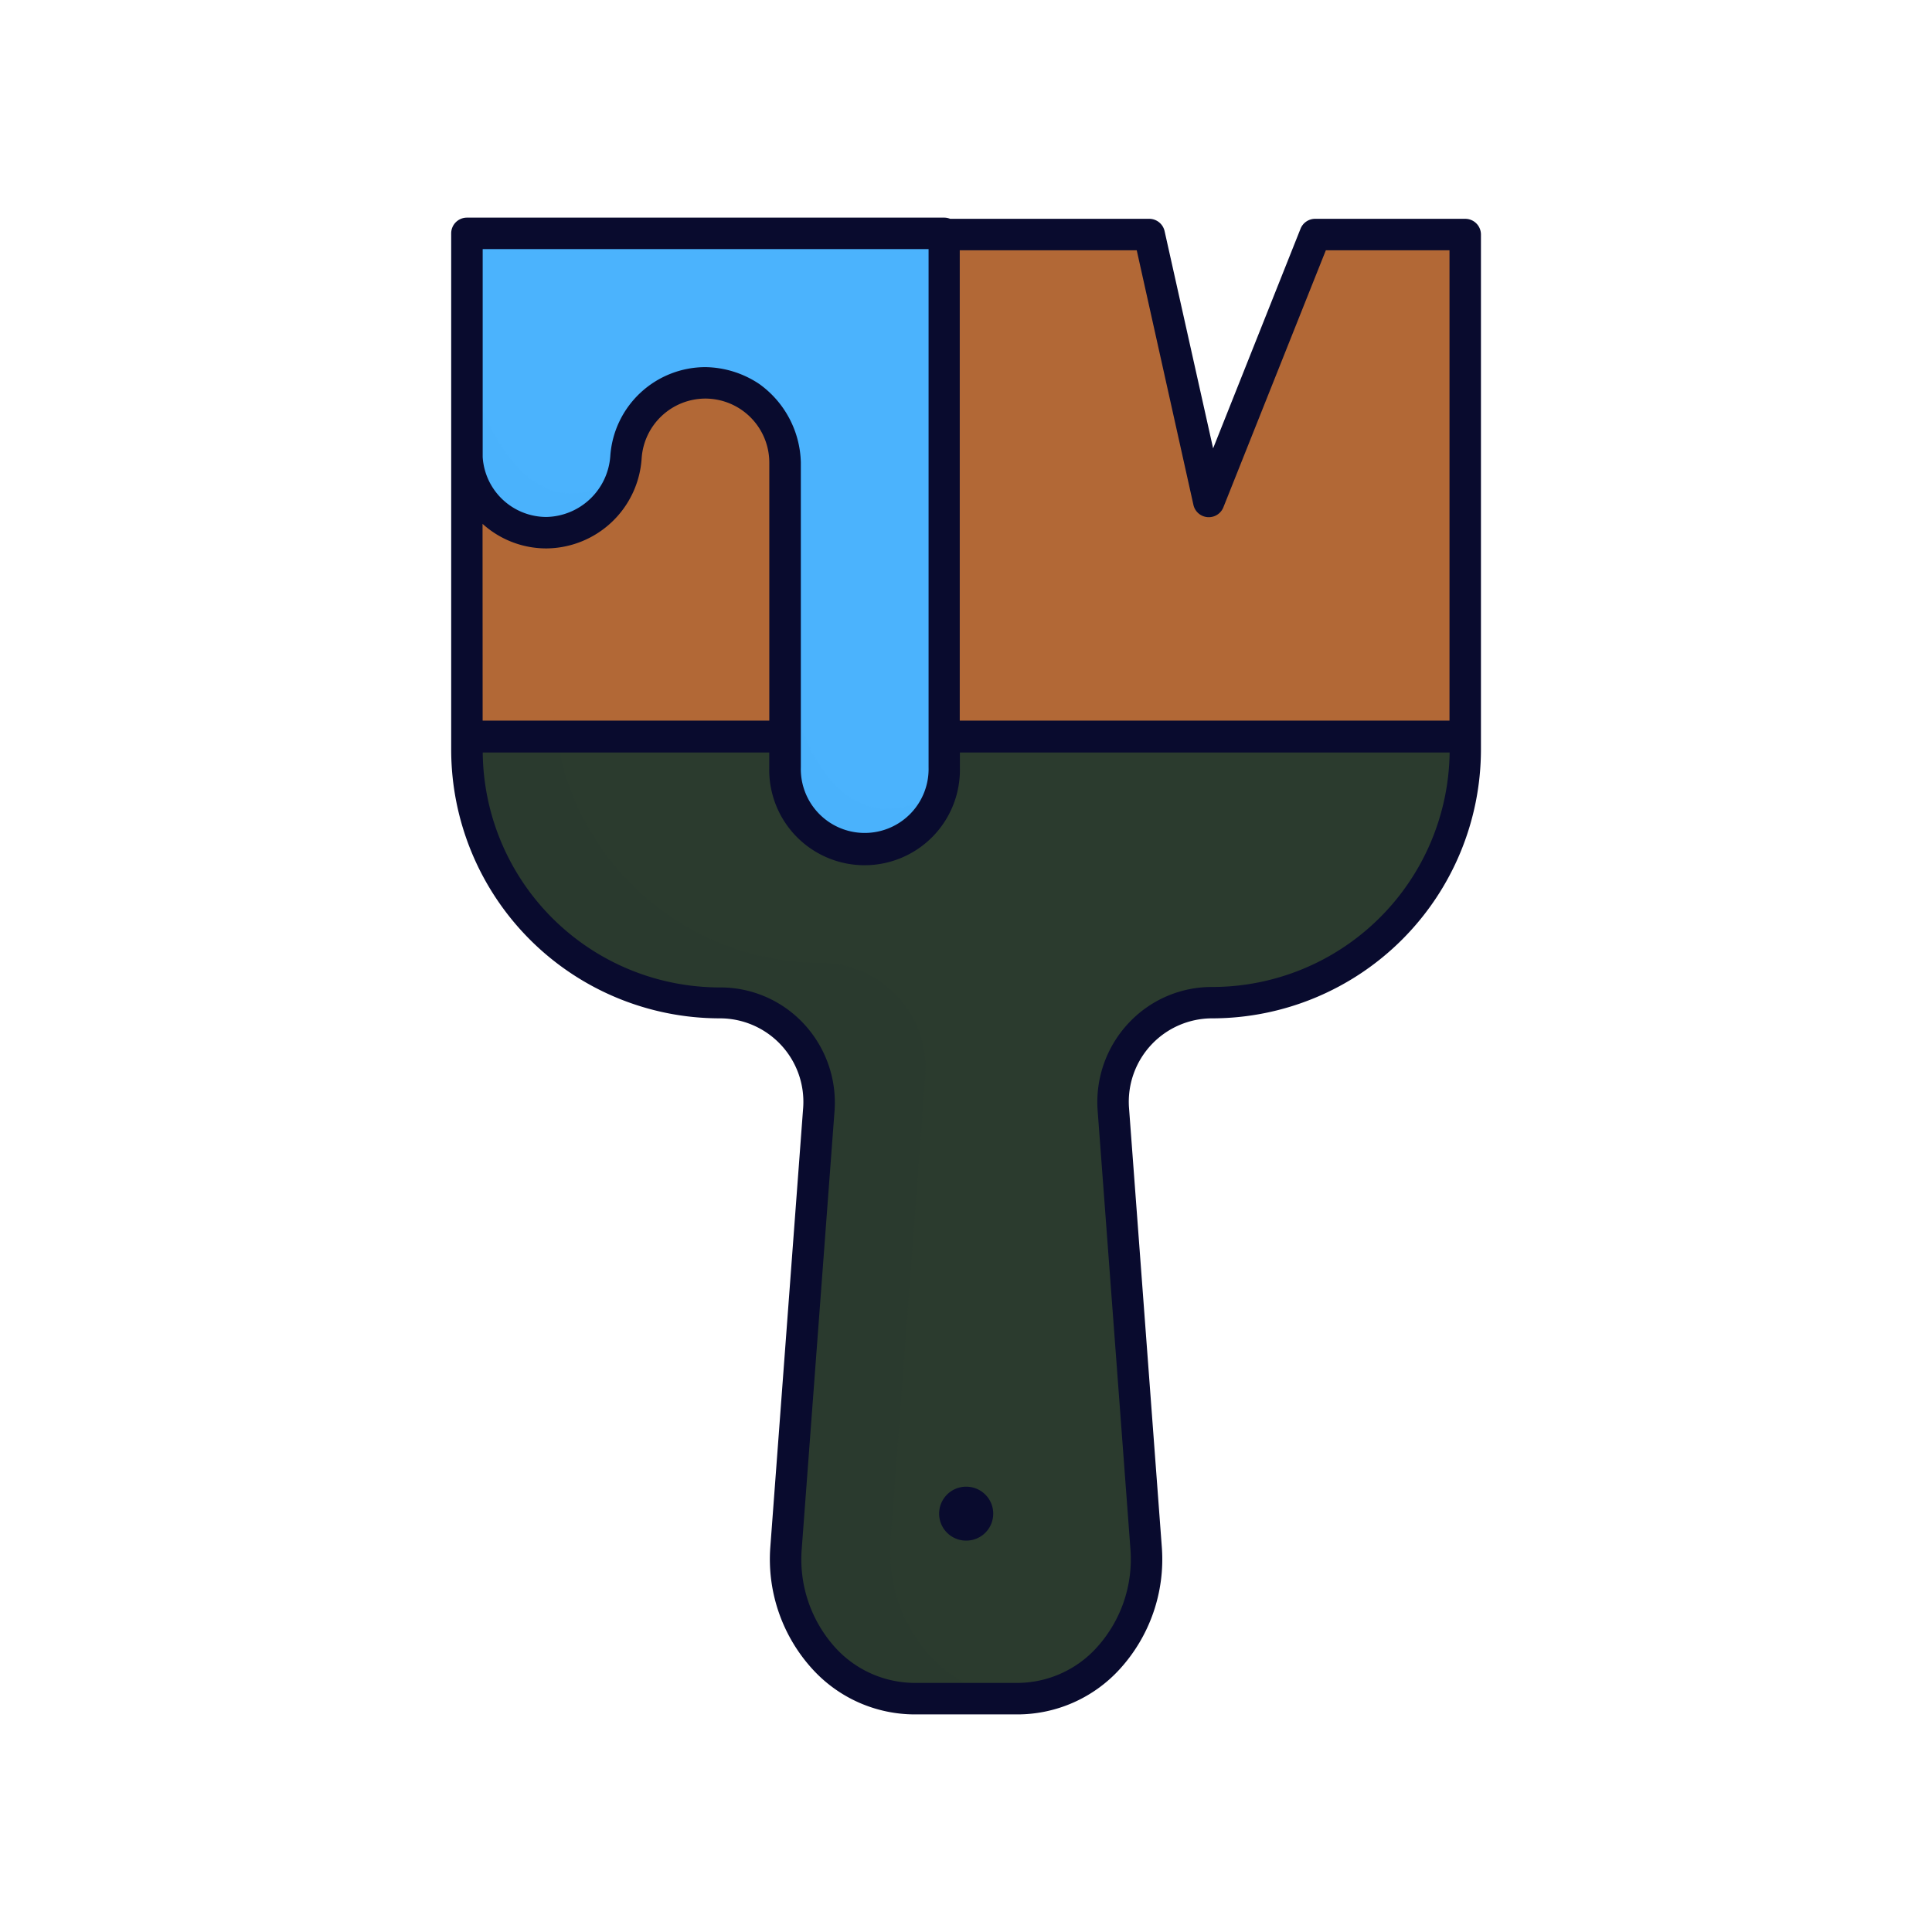 <svg xmlns="http://www.w3.org/2000/svg" viewBox="0 0 430 430">
  <defs>
    <style>
      .cls-1 {
        isolation: isolate;
      }

      .cls-2, .cls-4 {
        fill: #2b3b2e;
      }

      .cls-3, .cls-5 {
        fill: #b26836;
      }

      .cls-4, .cls-5, .cls-7 {
        mix-blend-mode: multiply;
        opacity: 0.5;
      }

      .cls-6, .cls-7 {
        fill: #4bb3fd;
      }

      .cls-8 {
        fill: #090b2e;
      }
    </style>
  </defs>
  <g class="cls-1">
    <g id="Warstwa_1" data-name="Warstwa 1">
      <g>
        <path class="cls-2" d="M326.08,163.88v3a56.31,56.31,0,0,1-56.32,56.31,22.07,22.07,0,0,0-22,23.5l7.33,98c1.16,17.92-11.7,33.37-28.64,33.37H203.54c-16.94,0-29.79-15.45-28.64-33.37l7.33-98a22.07,22.07,0,0,0-22-23.5,56.32,56.32,0,0,1-56.32-56.31v-3h70.79v6.91a17.72,17.72,0,1,0,35.43,0v-6.91Z"/>
        <path class="cls-3" d="M174.68,102.93v60.95H103.89v-62a17.79,17.79,0,0,0,17.69,16.68,18,18,0,0,0,17.7-16.81A17.76,17.76,0,0,1,157,85.21a17.77,17.77,0,0,1,17.72,17.72Z"/>
        <path class="cls-4" d="M227.43,378l-1,0H203.54c-16.94,0-29.79-15.45-28.64-33.37l7.33-98a22.07,22.07,0,0,0-22-23.5,56.32,56.32,0,0,1-56.32-56.31v-3h20a59.54,59.54,0,0,0,58.84,50.46A23.34,23.34,0,0,1,206,239.18l-7.75,103.61C197,361.36,210.05,377.42,227.43,378Z"/>
        <path class="cls-5" d="M123.84,163.88h-20v-62a17.79,17.79,0,0,0,17.69,16.68,13.53,13.53,0,0,0,1.57-.08v36.34A58.82,58.82,0,0,0,123.84,163.88Z"/>
        <polygon class="cls-3" points="326.08 52.2 326.08 163.88 210.11 163.88 210.11 88.32 210.13 52.2 255.75 52.2 268.98 111.62 292.68 52.2 326.08 52.2"/>
        <path class="cls-6" d="M210.13,52.2l0,36.12v82.47a17.72,17.72,0,1,1-35.43,0V102.93A17.77,17.77,0,0,0,157,85.21a17.76,17.76,0,0,0-17.68,16.54,18,18,0,0,1-17.7,16.81,17.79,17.79,0,0,1-17.69-16.68V51.94H210.13Z"/>
        <path class="cls-7" d="M138.63,105.46a17.69,17.69,0,0,1-34.74-3.58V81.35s9,36.28,29.93,26.93A26.48,26.48,0,0,0,138.63,105.46Z"/>
        <path class="cls-7" d="M209.27,176.16a17.71,17.71,0,0,1-34.59-5.37v-22S181.42,193,209.27,176.16Z"/>
        <path class="cls-8" d="M215.06,342.89a6,6,0,0,1-.08-12h.08a6,6,0,1,1,0,12Z"/>
        <path class="cls-8" d="M326.11,48.7h-33.4a3.5,3.5,0,0,0-3.25,2.2L270,99.79,259.2,51.44a3.51,3.51,0,0,0-3.42-2.74H211.47a3.56,3.56,0,0,0-1.31-.26H103.92a3.5,3.5,0,0,0-3.5,3.5s0,.08,0,.12a.68.68,0,0,0,0,.14l0,48.64c0,.35,0,.7,0,1v65a59.83,59.83,0,0,0,59.82,59.81,18.58,18.58,0,0,1,18.53,19.74l-7.33,98.06a36.29,36.29,0,0,0,9.46,27.12,30.85,30.85,0,0,0,22.67,10h22.89a30.85,30.85,0,0,0,22.69-10,36.26,36.26,0,0,0,9.44-27.15l-7.32-98a18.57,18.57,0,0,1,18.52-19.77,59.88,59.88,0,0,0,59.82-59.81V52.2A3.5,3.5,0,0,0,326.11,48.7ZM169,85.47a22.09,22.09,0,0,0-12-3.76,21.25,21.25,0,0,0-21.17,19.81,14.57,14.57,0,0,1-14.21,13.54,14.23,14.23,0,0,1-14.19-13.33V55.44h99.24l0,32.88v82.47a14.22,14.22,0,1,1-28.43,0V102.93A22.14,22.14,0,0,0,169,85.47Zm-61.6,31.12a21.15,21.15,0,0,0,14.19,5.47A21.42,21.42,0,0,0,142.81,102,14.25,14.25,0,0,1,157,88.71a14.26,14.26,0,0,1,14.22,14.22v57.45H107.42ZM269.79,219.67a25.29,25.29,0,0,0-18.64,8.08,25.72,25.72,0,0,0-6.87,19.18l7.33,98A29.24,29.24,0,0,1,244,366.79a23.92,23.92,0,0,1-17.58,7.77H203.57A24,24,0,0,1,186,366.8,29.27,29.27,0,0,1,178.42,345l7.34-98a25.73,25.73,0,0,0-6.87-19.15,25.33,25.33,0,0,0-18.65-8.08,52.79,52.79,0,0,1-52.8-52.29h63.77v3.41a21.22,21.22,0,1,0,42.43,0v-3.41h109A52.87,52.87,0,0,1,269.79,219.67Zm52.82-59.29h-109V88.32l0-32.62H253l12.62,56.68a3.5,3.5,0,0,0,6.66.54L295.09,55.7h27.52Z"/>
      </g>
    </g>
  </g>
</svg>
